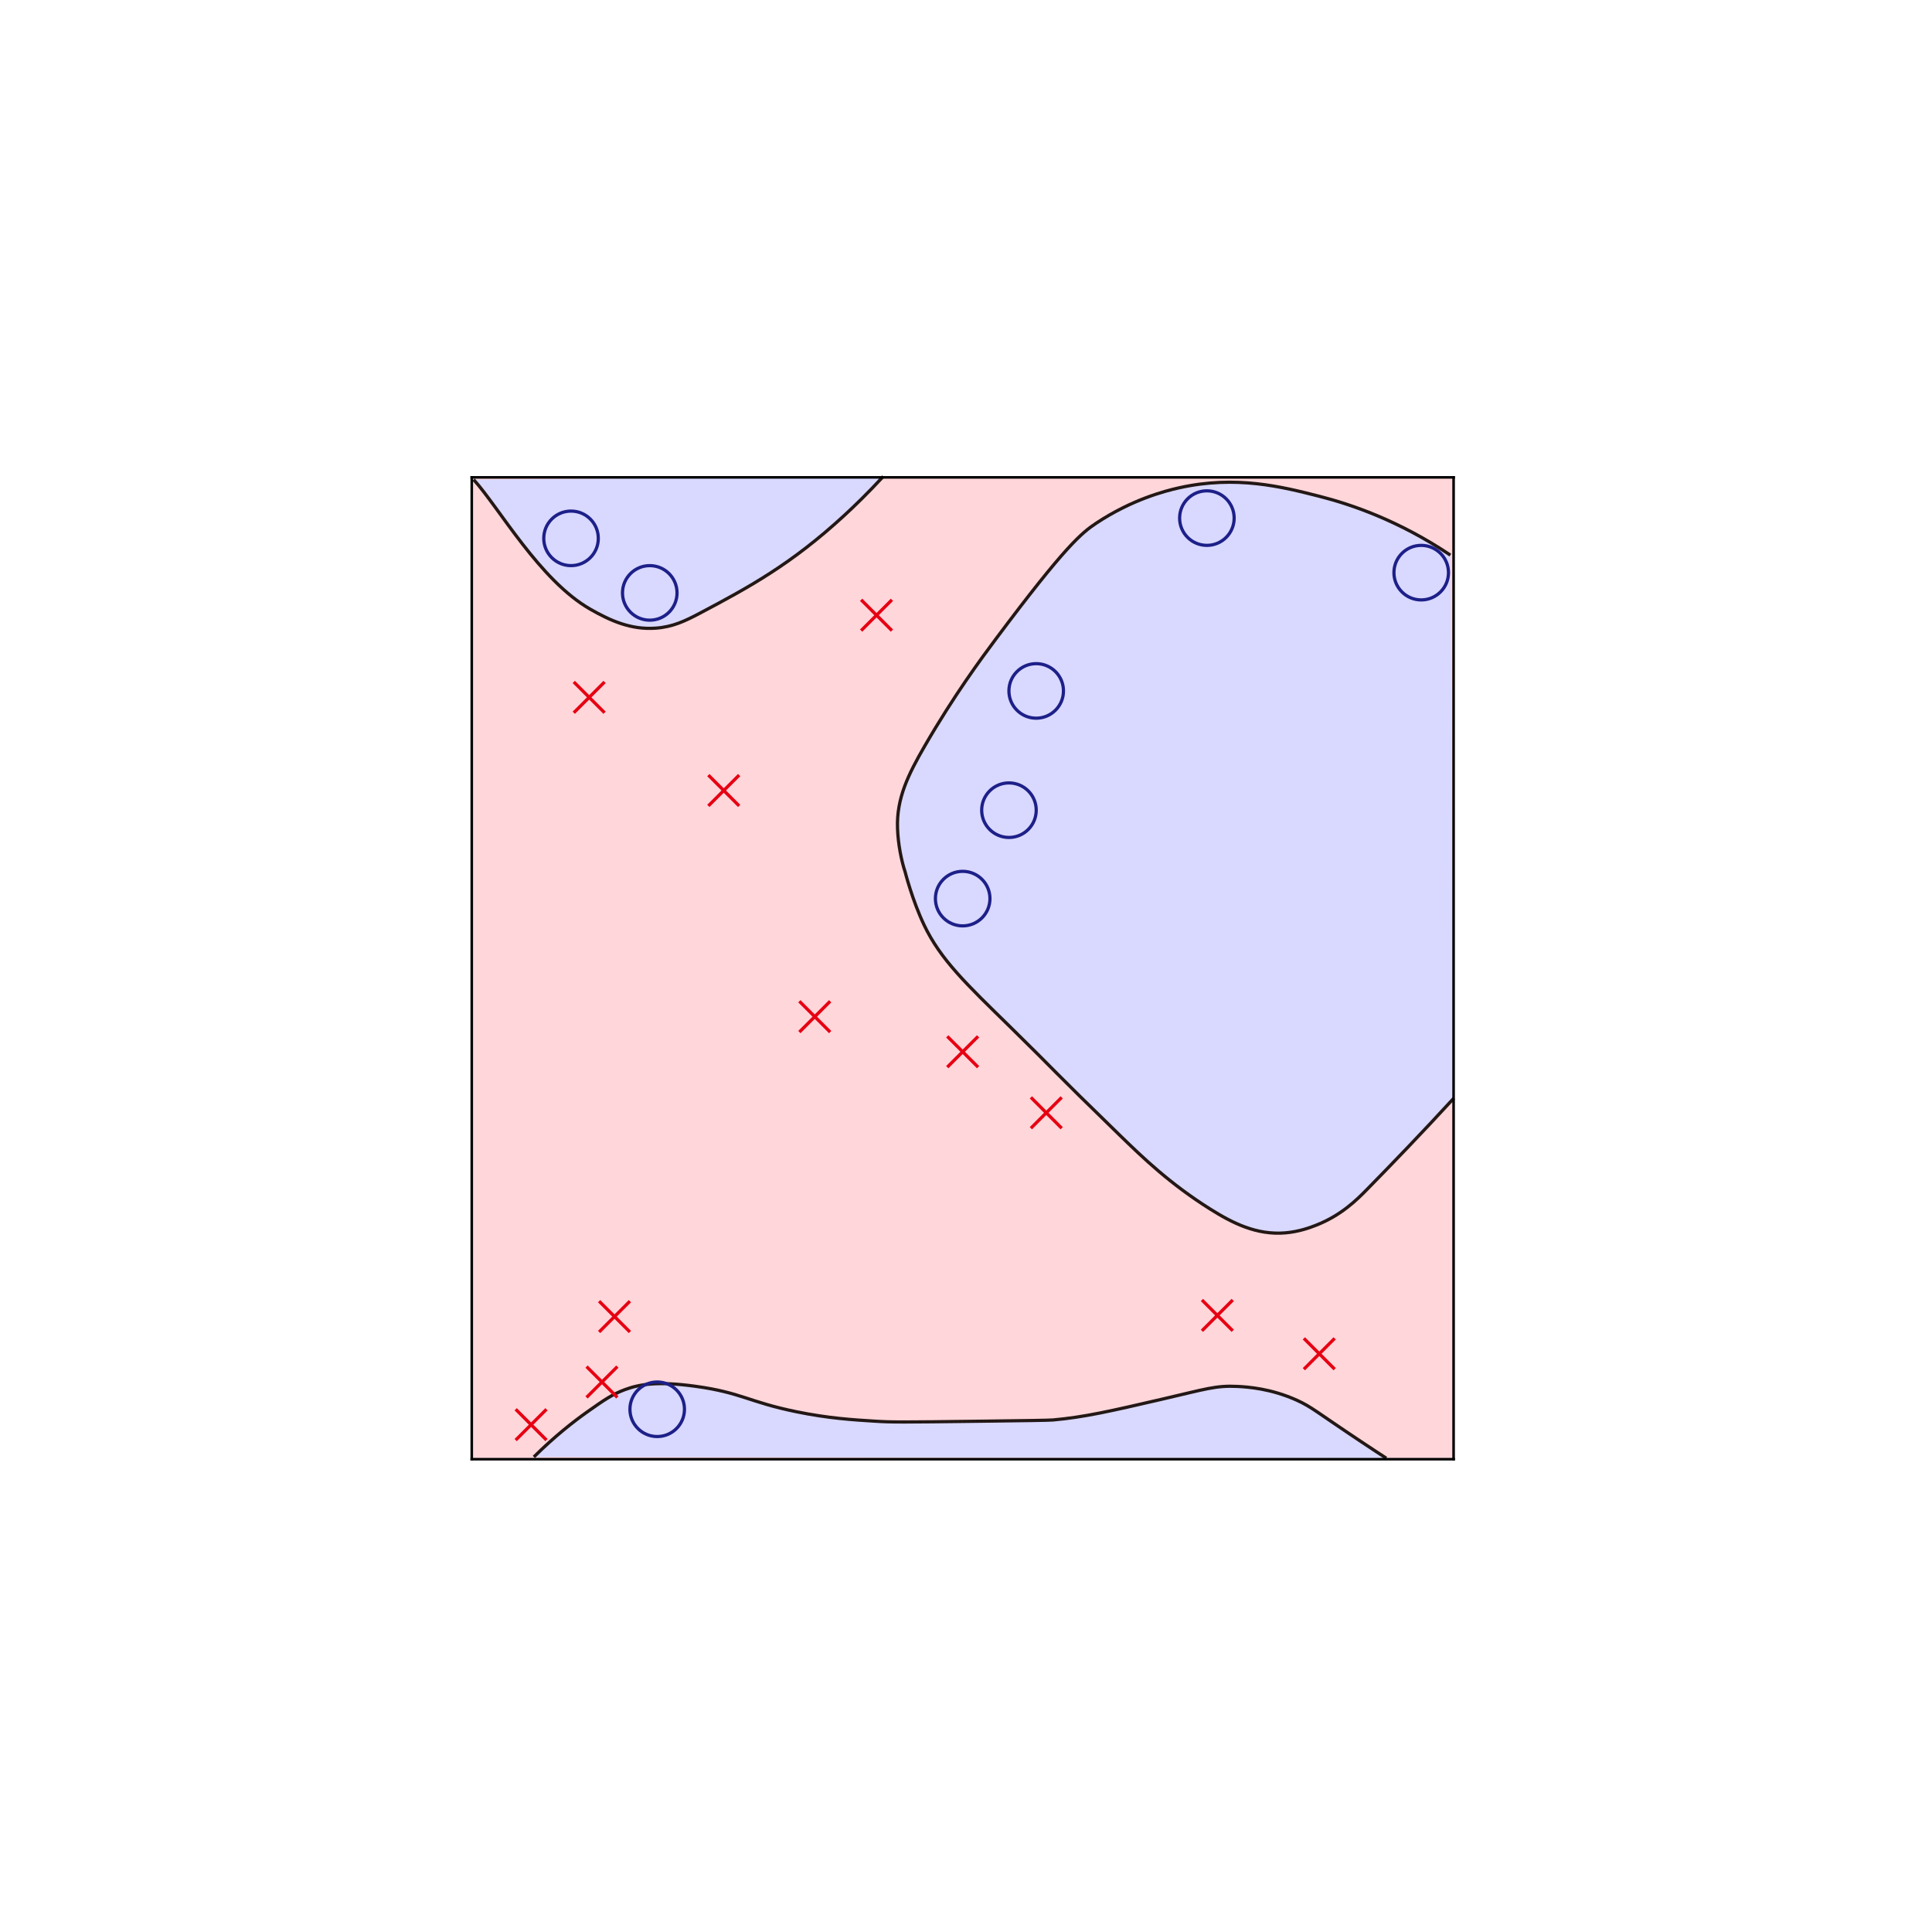 <?xml version="1.0" encoding="UTF-8"?>
<svg xmlns="http://www.w3.org/2000/svg" version="1.1" viewBox="0 0 600 600">
  <defs>
    <style>
      .cls-1 {
        stroke: #e60012;
      }

      .cls-1, .cls-2 {
        fill: #d9d8ff;
      }

      .cls-1, .cls-2, .cls-3 {
        stroke-miterlimit: 10;
      }

      .cls-4, .cls-5, .cls-3 {
        fill: none;
      }

      .cls-2 {
        stroke: #231815;
      }

      .cls-6 {
        fill: #ffd6da;
      }

      .cls-5 {
        stroke: #000;
        stroke-linecap: square;
        stroke-width: .8px;
      }

      .cls-3 {
        stroke: #1d2088;
      }
    </style>
  </defs>
  <!-- Generator: Adobe Illustrator 28.7.1, SVG Export Plug-In . SVG Version: 1.2.0 Build 142)  -->
  <g>
    <g id="_레이어_4" data-name="레이어_4">
      <rect class="cls-6" x="146.51" y="148.25" width="304.93" height="304.93"/>
    </g>
    <g id="_레이어_3" data-name="레이어_3">
      <path class="cls-2" d="M450.43,172.4c-16.08-10.79-30.93-15.78-40.64-18.26-11.7-2.98-25.86-6.59-43.59-2.65-4.57,1.01-14.74,3.72-25.62,10.9-4.6,3.03-9.67,7.09-31.22,35.93-4.64,6.21-13.13,17.71-22.19,33.38-5.07,8.78-8.77,16.18-8.44,25.52.17,4.98,1.23,10.17,2.36,13.55,0,0,2.21,8.75,5.89,16.49,5.14,10.81,13.16,18.35,26.7,31.61,15.15,14.85,11.88,12.13,34.16,33.77,7.2,7,15.53,15,27.88,22.77,6.91,4.35,14.49,8.26,23.56,7.46,4.31-.38,7.82-1.73,9.42-2.36,7.84-3.06,12.71-7.93,15.9-11.19,7.81-7.96,16.87-17.35,26.9-28.27"/>
      <path class="cls-2" d="M147.09,148.94c7.95,8.79,20.52,31.27,36.22,40.25,6.42,3.67,12.74,6.43,20.32,5.89,5.32-.38,9.18-2.24,13.84-4.71,15.01-7.95,28.18-15.06,44.76-30.33,3.04-2.8,7.27-6.87,12.07-12.07"/>
      <path class="cls-2" d="M165.79,452.47c6.44-6.4,12.35-11.01,16.79-14.14,4.95-3.49,7.58-5.32,11.49-6.77,4.58-1.7,10.28-2.64,21.94-1.03,14.28,1.97,16.46,4.86,31.32,7.9,9.9,2.03,17.54,2.51,24.54,2.94,5.06.32,7.89.32,32.79,0,13.99-.18,21.01-.27,22.38-.39,9.82-.89,17.87-2.75,33.97-6.48,13.34-3.09,16.57-4.28,23.36-3.93,2.99.16,10.29.61,18.46,4.32,4.47,2.03,5.95,3.56,19.93,12.86,3.3,2.2,6.01,3.97,7.76,5.1"/>
    </g>
    <g id="_레이어_1" data-name="레이어_1">
      <rect class="cls-4" x="146.51" y="148.25" width="304.93" height="304.92"/>
      <g id="patch_4">
        <path class="cls-5" d="M146.51,453.17V148.25"/>
      </g>
      <g id="patch_5">
        <path class="cls-5" d="M451.43,453.17V148.25"/>
      </g>
      <g id="patch_6">
        <path class="cls-5" d="M146.51,453.17h304.93"/>
      </g>
      <g id="patch_7">
        <path class="cls-5" d="M146.51,148.25h304.93"/>
      </g>
    </g>
    <g id="_레이어_2" data-name="레이어_2">
      <circle class="cls-3" cx="177.34" cy="167.19" r="8.47"/>
      <circle class="cls-3" cx="201.79" cy="184.13" r="8.47"/>
      <circle class="cls-3" cx="321.8" cy="214.57" r="8.47"/>
      <circle class="cls-3" cx="313.34" cy="251.61" r="8.47"/>
      <circle class="cls-3" cx="298.97" cy="279.07" r="8.47"/>
      <circle class="cls-3" cx="374.81" cy="160.9" r="8.47"/>
      <circle class="cls-3" cx="441.37" cy="177.84" r="8.47"/>
      <circle class="cls-3" cx="204.1" cy="437.66" r="8.47"/>
      <line class="cls-1" x1="178.19" y1="211.78" x2="187.76" y2="221.35"/>
      <line class="cls-1" x1="178.19" y1="221.35" x2="187.76" y2="211.78"/>
      <line class="cls-1" x1="219.98" y1="240.71" x2="229.55" y2="250.28"/>
      <line class="cls-1" x1="219.98" y1="250.28" x2="229.55" y2="240.71"/>
      <line class="cls-1" x1="267.43" y1="186.27" x2="277" y2="195.84"/>
      <line class="cls-1" x1="267.43" y1="195.84" x2="277" y2="186.27"/>
      <line class="cls-1" x1="182.16" y1="424.41" x2="191.73" y2="433.98"/>
      <line class="cls-1" x1="182.16" y1="433.98" x2="191.73" y2="424.41"/>
      <line class="cls-1" x1="186.06" y1="404.09" x2="195.63" y2="413.66"/>
      <line class="cls-1" x1="186.06" y1="413.66" x2="195.63" y2="404.09"/>
      <line class="cls-1" x1="160.15" y1="437.66" x2="169.72" y2="447.23"/>
      <line class="cls-1" x1="160.15" y1="447.23" x2="169.72" y2="437.66"/>
      <line class="cls-1" x1="373.27" y1="403.72" x2="382.84" y2="413.29"/>
      <line class="cls-1" x1="373.27" y1="413.29" x2="382.84" y2="403.72"/>
      <line class="cls-1" x1="404.93" y1="415.64" x2="414.5" y2="425.22"/>
      <line class="cls-1" x1="404.93" y1="425.22" x2="414.5" y2="415.64"/>
      <line class="cls-1" x1="320.15" y1="340.8" x2="329.72" y2="350.38"/>
      <line class="cls-1" x1="320.15" y1="350.38" x2="329.72" y2="340.8"/>
      <line class="cls-1" x1="294.18" y1="321.85" x2="303.76" y2="331.42"/>
      <line class="cls-1" x1="294.18" y1="331.42" x2="303.76" y2="321.85"/>
      <line class="cls-1" x1="248.25" y1="310.95" x2="257.82" y2="320.52"/>
      <line class="cls-1" x1="248.25" y1="320.52" x2="257.82" y2="310.95"/>
    </g>
  </g>
</svg>